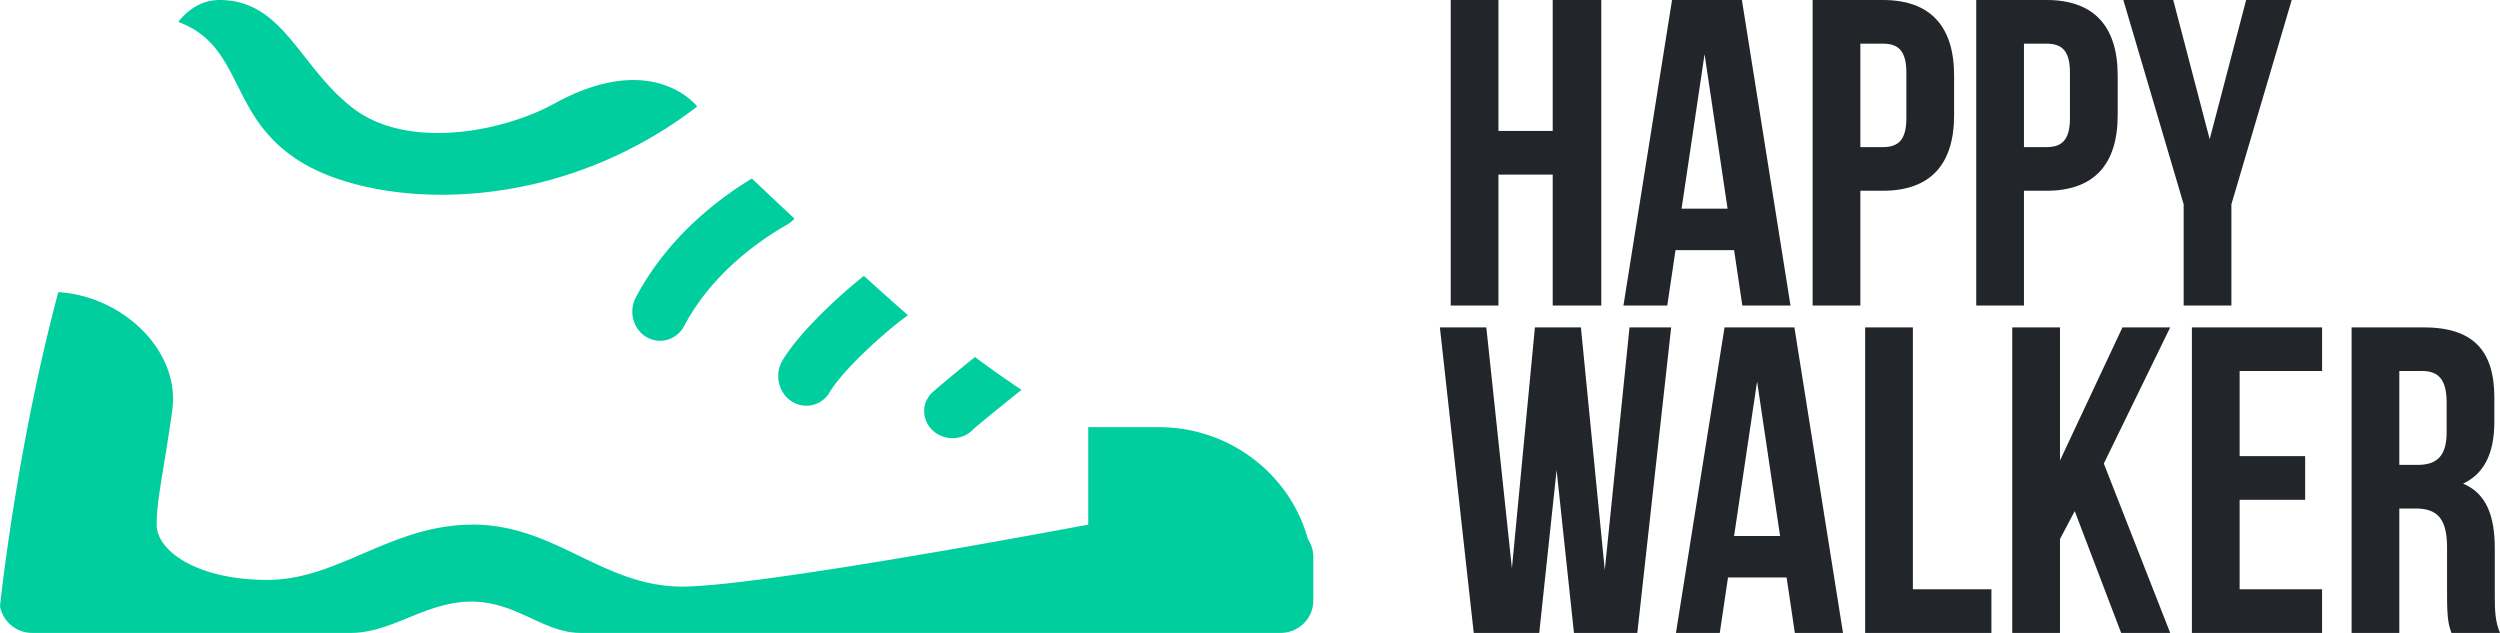 <svg xmlns="http://www.w3.org/2000/svg" width="158" height="40" viewBox="0 0 158 40">
    <g fill="none" fill-rule="evenodd">
        <path fill="#01CE9F" d="M19.116 10.294c-4.75-2.836-3.646-7.357-7.844-8.905 0 0 .931-1.389 2.599-1.389 4.057 0 5.05 4.258 8.469 6.86 3.42 2.603 9.363 1.519 12.704-.318 6.266-3.445 9.018.19 9.018.19-9.198 7.067-20.196 6.397-24.946 3.562zm21.07 8.5c2-3.78 5.165-6.198 7.334-7.512.83.79 1.735 1.644 2.69 2.534a1.762 1.762 0 0 1-.45.373c-1.753.997-4.757 3.08-6.516 6.406-.426.804-1.352 1.152-2.167.816h-.003c-.99-.409-1.404-1.64-.888-2.617zm9.28 3.965c1.055-1.743 3.454-3.99 5.133-5.323.922.837 1.856 1.673 2.784 2.487-1.24.875-4.034 3.337-4.96 4.882a1.697 1.697 0 0 1-2.116.705c-1.038-.43-1.443-1.758-.841-2.751zm12.152-.195a71.203 71.203 0 0 0 2.938 2.074c-.034.03-.064.06-.1.088-.188.138-2.795 2.246-2.973 2.432-.488.512-1.263.668-1.937.416l-.004-.002c-1.145-.43-1.514-1.83-.686-2.7.24-.252 1.83-1.557 2.762-2.308zm21.045 11.517c.212.319.337.7.337 1.11v2.774C83 39.089 82.071 40 80.925 40H36.7c-2.373 0-4.029-1.977-6.91-1.977-2.88 0-5.014 1.977-7.615 1.977H2.045A2.063 2.063 0 0 1 0 38.3c.183-1.67 1.243-10.702 3.685-19.838 4.054.244 7.736 3.699 7.2 7.495-.558 3.938-.984 5.605-.984 7.215 0 1.61 2.5 3.478 7 3.478 4.502 0 7.807-3.494 12.993-3.494 5.185 0 8.201 3.916 13.217 3.916s25.665-3.916 25.665-3.916v-6.16h4.454c4.515 0 8.313 3.004 9.433 7.085z"/>
        <path fill="#222529" d="M94.702 11.034v8.276h-3.016V0h3.016v8.276h3.429V0h3.071v19.31h-3.071v-8.276h-3.429zM110.088 0l3.072 19.31h-3.045l-.52-3.503h-3.703l-.521 3.503h-2.77L105.673 0h4.415zm-2.359 3.42l-1.453 9.766h2.907l-1.454-9.765zM119.001 0c3.017 0 4.498 1.683 4.498 4.772v2.51c0 3.09-1.481 4.773-4.498 4.773h-1.426v7.255h-3.017V0h4.443zm0 2.759h-1.426v6.538h1.426c.96 0 1.481-.442 1.481-1.821V4.579c0-1.379-.52-1.82-1.48-1.82zM129.341 0c3.016 0 4.497 1.683 4.497 4.772v2.51c0 3.09-1.48 4.773-4.497 4.773h-1.427v7.255h-3.016V0h4.443zm0 2.759h-1.427v6.538h1.427c.96 0 1.48-.442 1.48-1.821V4.579c0-1.379-.52-1.82-1.48-1.82zm8.666 16.551v-6.4L134.195 0h3.154l2.303 8.8 2.304-8.8h2.88l-3.812 12.91v6.4h-3.017zM99.474 40l-1.097-10.29L97.28 40h-4.14L91 20.69h2.935l1.618 15.227 1.453-15.227h2.907l1.509 15.338 1.563-15.338h2.633L103.478 40h-4.004zm13.932-19.31L116.478 40h-3.044l-.521-3.503h-3.703L108.69 40h-2.77l3.071-19.31h4.415zm-2.358 3.42l-1.454 9.766h2.907l-1.453-9.766zM117.877 40V20.69h3.017V37.24h4.964V40h-7.981zm16.18 0l-2.934-7.697-.932 1.766V40h-3.017V20.69h3.017v8.413l3.949-8.413h3.017l-4.196 8.607L137.157 40h-3.1zm7.488-16.552v5.38h4.141v2.758h-4.141v5.655h5.21V40h-8.227V20.69h8.228v2.758h-5.211zM158 40h-3.072c-.164-.497-.274-.8-.274-2.372v-3.035c0-1.793-.603-2.455-1.975-2.455h-1.042V40h-3.016V20.69h4.552c3.127 0 4.47 1.462 4.47 4.441v1.517c0 1.986-.63 3.283-1.974 3.918 1.508.634 2.002 2.096 2.002 4.11v2.98c0 .937.027 1.627.329 2.344zm-4.91-16.552h-1.453v5.931h1.18c1.124 0 1.81-.496 1.81-2.041v-1.904c0-1.379-.467-1.986-1.536-1.986z"/>
    </g>
</svg>
